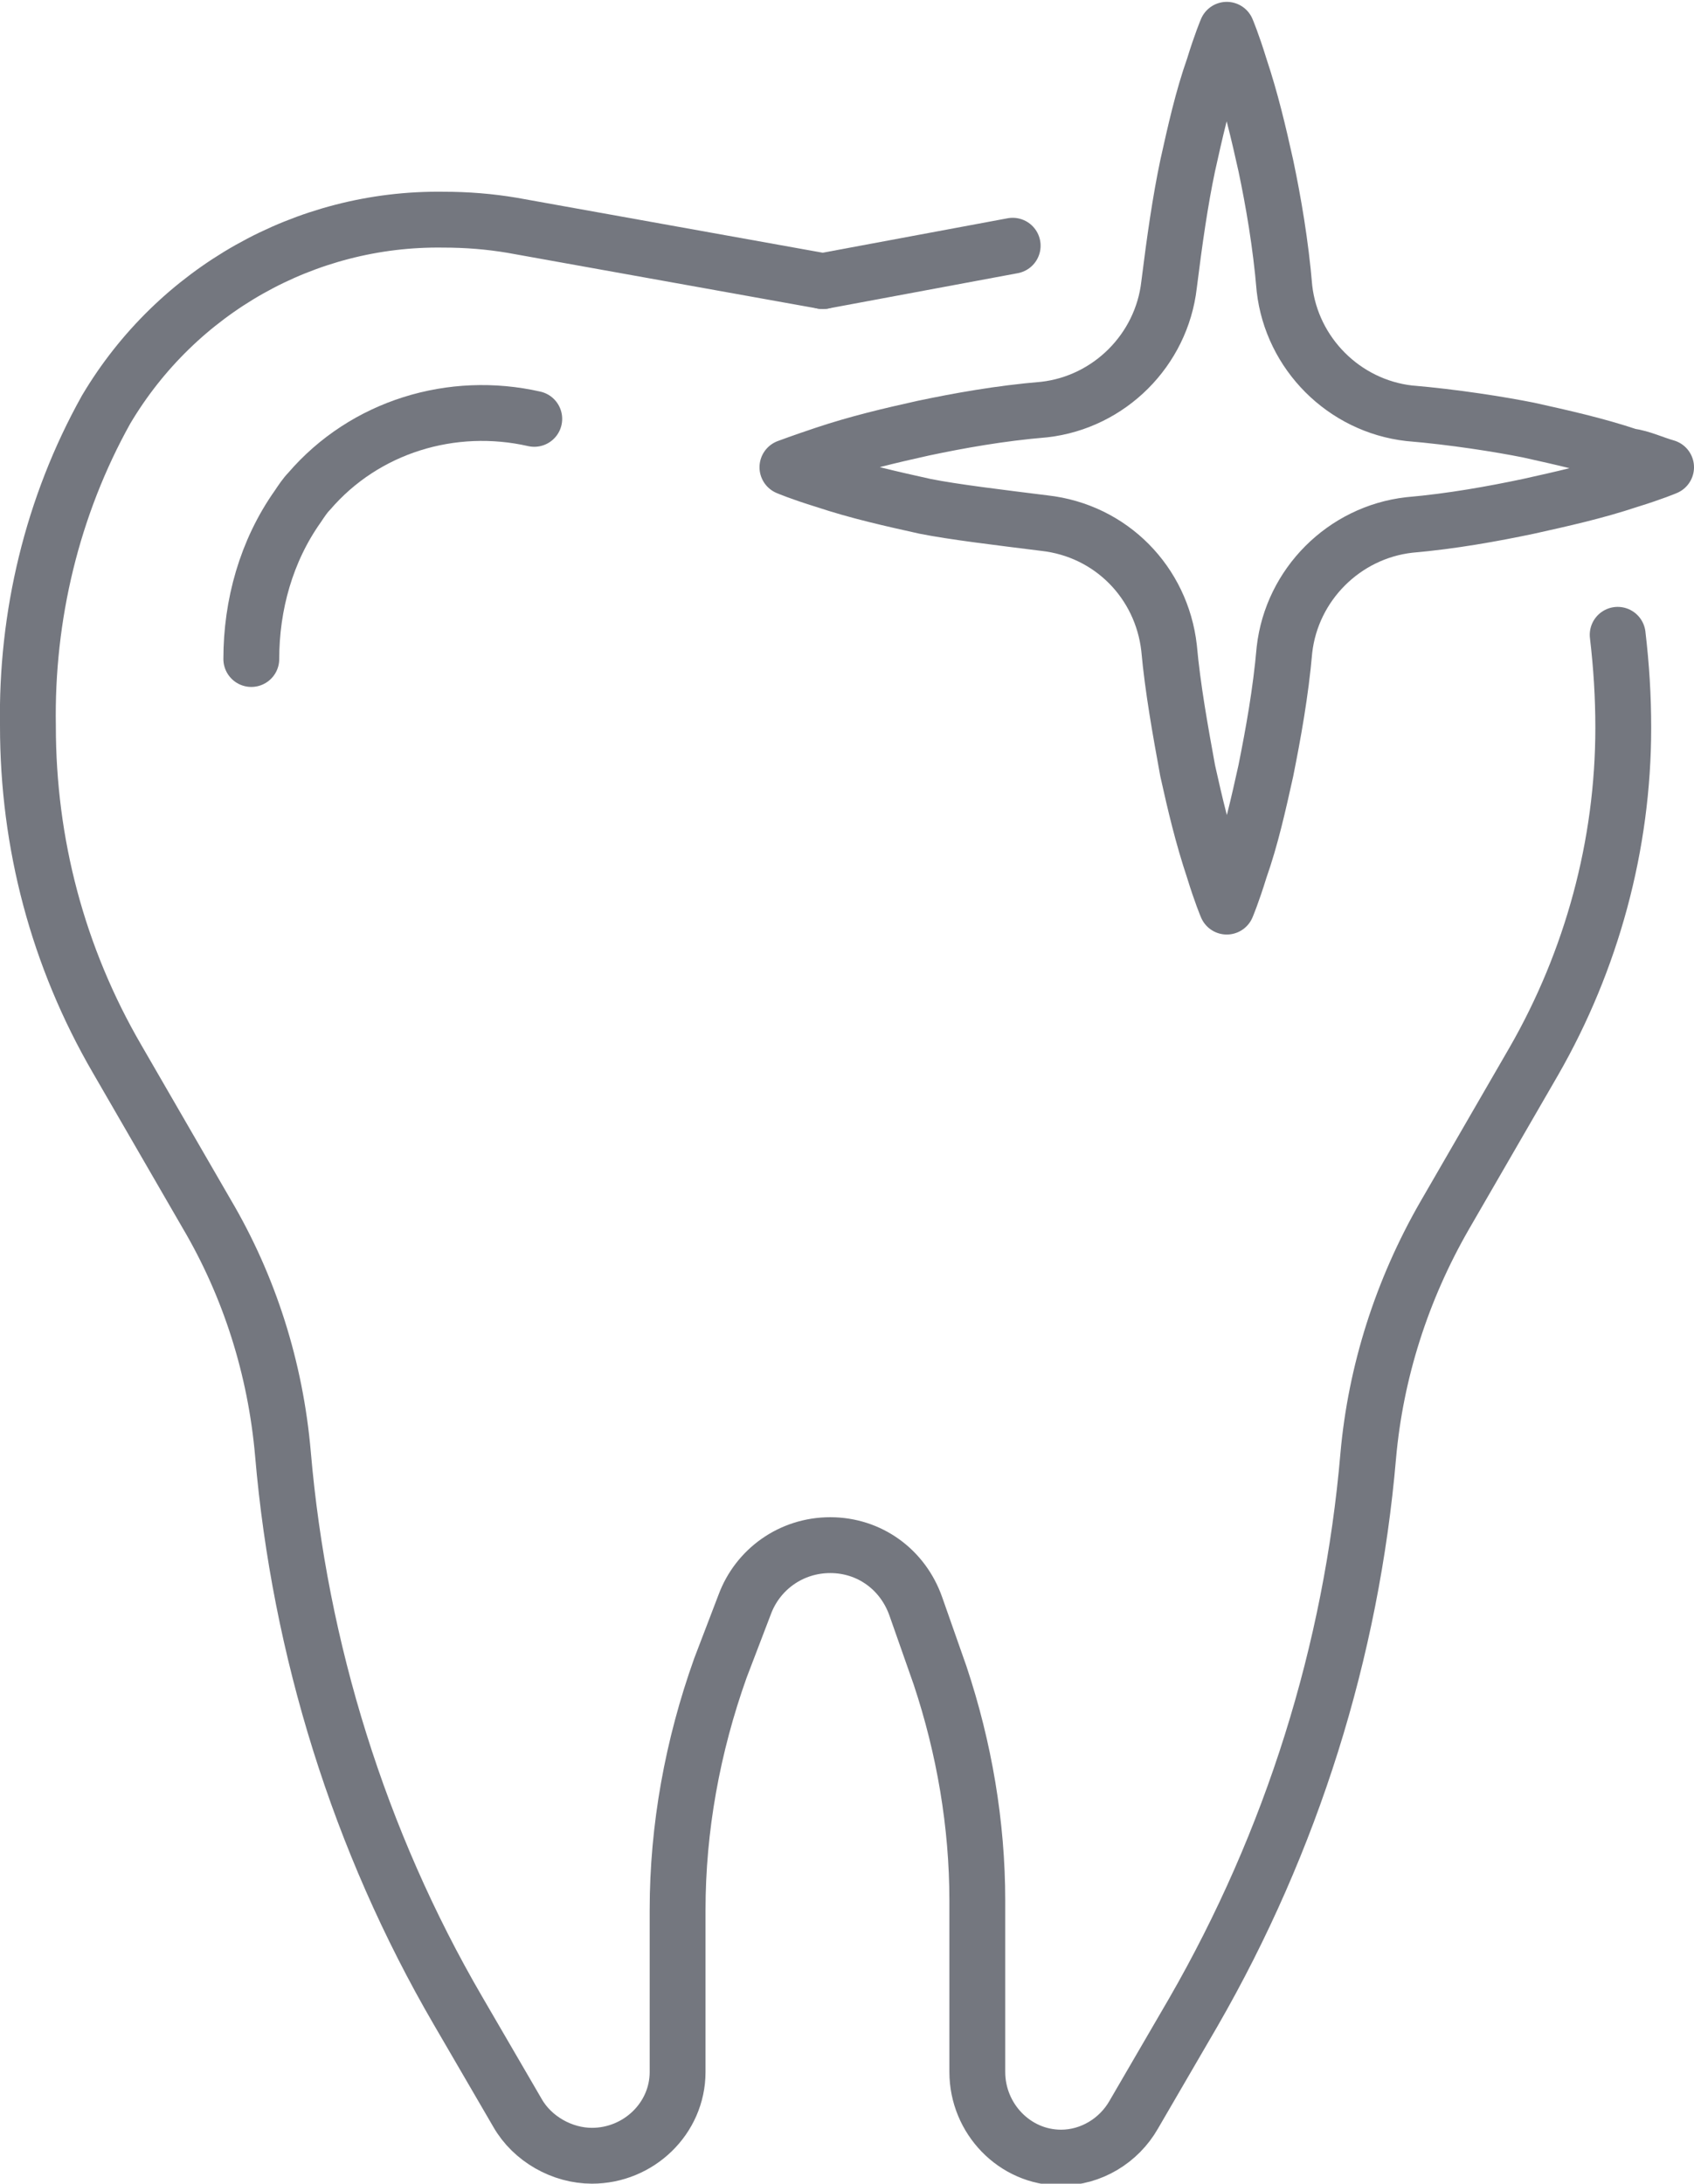 <?xml version="1.0" encoding="utf-8"?>
<!-- Generator: Adobe Illustrator 22.0.0, SVG Export Plug-In . SVG Version: 6.00 Build 0)  -->
<svg version="1.1" id="Слой_1" xmlns="http://www.w3.org/2000/svg" xmlns:xlink="http://www.w3.org/1999/xlink" x="0px" y="0px"
	 viewBox="0 0 91 117.3" style="enable-background:new 0 0 91 117.3;" xml:space="preserve">
<style type="text/css">
	.st0{fill:none;stroke:#74777F;stroke-width:3;stroke-linecap:round;stroke-linejoin:round;}
</style>
<title>Tooth Clean</title>
<g id="Слой_2_1_">
	<g id="_лой_1">
		<g id="_Группа_">
			<line id="_Контур_" class="st0" x1="54.4" y1="13.2" x2="44.2" y2="15.1"/>
			<path id="_Контур_2" class="st0" d="M44.2,15.1l-16.7-3c-1.2-0.2-2.4-0.3-3.7-0.3l0,0C16.4,11.7,9.5,15.6,5.7,22
				c-2.9,5.2-4.3,11.1-4.2,17l0,0c0,6.3,1.6,12.4,4.8,17.9l4.8,8.3c2.3,3.9,3.7,8.3,4.1,12.9c0.9,10.5,4.1,20.8,9.4,29.9l3.2,5.5
				c0.8,1.4,2.4,2.3,4,2.3l0,0c2.5,0,4.6-2,4.6-4.5l0,0v-8.7c0-4.4,0.8-8.8,2.3-13l1.3-3.4c0.7-1.9,2.5-3.2,4.6-3.2l0,0
				c2.1,0,3.9,1.3,4.6,3.3l1.3,3.7c1.3,3.9,2,8,2,12.1v9.2c0,2.5,2,4.6,4.5,4.6l0,0l0,0c1.6,0,3.1-0.9,3.9-2.3l3.2-5.5
				c5.3-9.2,8.5-19.4,9.4-29.9c0.4-4.5,1.8-8.9,4.1-12.9l4.8-8.3c3.1-5.4,4.8-11.6,4.8-17.9l0,0c0-1.7-0.1-3.3-0.3-5"/>
			<path id="_Контур_3" class="st0" d="M28.7,22.5c-4.4-1-9.1,0.4-12.1,3.9c-0.2,0.2-0.4,0.5-0.6,0.8
				c-1.7,2.4-2.5,5.3-2.5,8.2"/>
			<path id="_Контур_4" class="st0" d="M89.5,25.1c0,0-0.7,0.3-2,0.7c-1.8,0.6-3.6,1-5.4,1.4c-1.9,0.4-4.1,0.8-6.4,1
				c-3.5,0.4-6.3,3.2-6.7,6.7c-0.2,2.3-0.6,4.5-1,6.5c-0.4,1.8-0.8,3.6-1.4,5.3c-0.4,1.3-0.7,2-0.7,2s-0.3-0.7-0.7-2
				c-0.6-1.8-1-3.5-1.4-5.3c-0.4-2.2-0.8-4.4-1-6.6c-0.4-3.5-3.1-6.3-6.7-6.7c-2.4-0.3-4.9-0.6-6.4-0.9c-1.8-0.4-3.6-0.8-5.4-1.4
				c-1.3-0.4-2-0.7-2-0.7s0.8-0.3,2-0.7c1.8-0.6,3.5-1,5.3-1.4c1.9-0.4,4.1-0.8,6.5-1c3.5-0.4,6.3-3.2,6.7-6.7
				c0.3-2.4,0.6-4.5,1-6.4c0.4-1.8,0.8-3.6,1.4-5.3c0.4-1.3,0.7-2,0.7-2s0.3,0.7,0.7,2c0.6,1.8,1,3.5,1.4,5.3c0.4,1.9,0.8,4.2,1,6.6
				c0.4,3.5,3.2,6.3,6.7,6.7c2.4,0.2,4.9,0.6,6.4,0.9c1.8,0.4,3.6,0.8,5.4,1.4C88.2,24.6,88.8,24.9,89.5,25.1z"/>
		</g>
	</g>
</g>
</svg>
